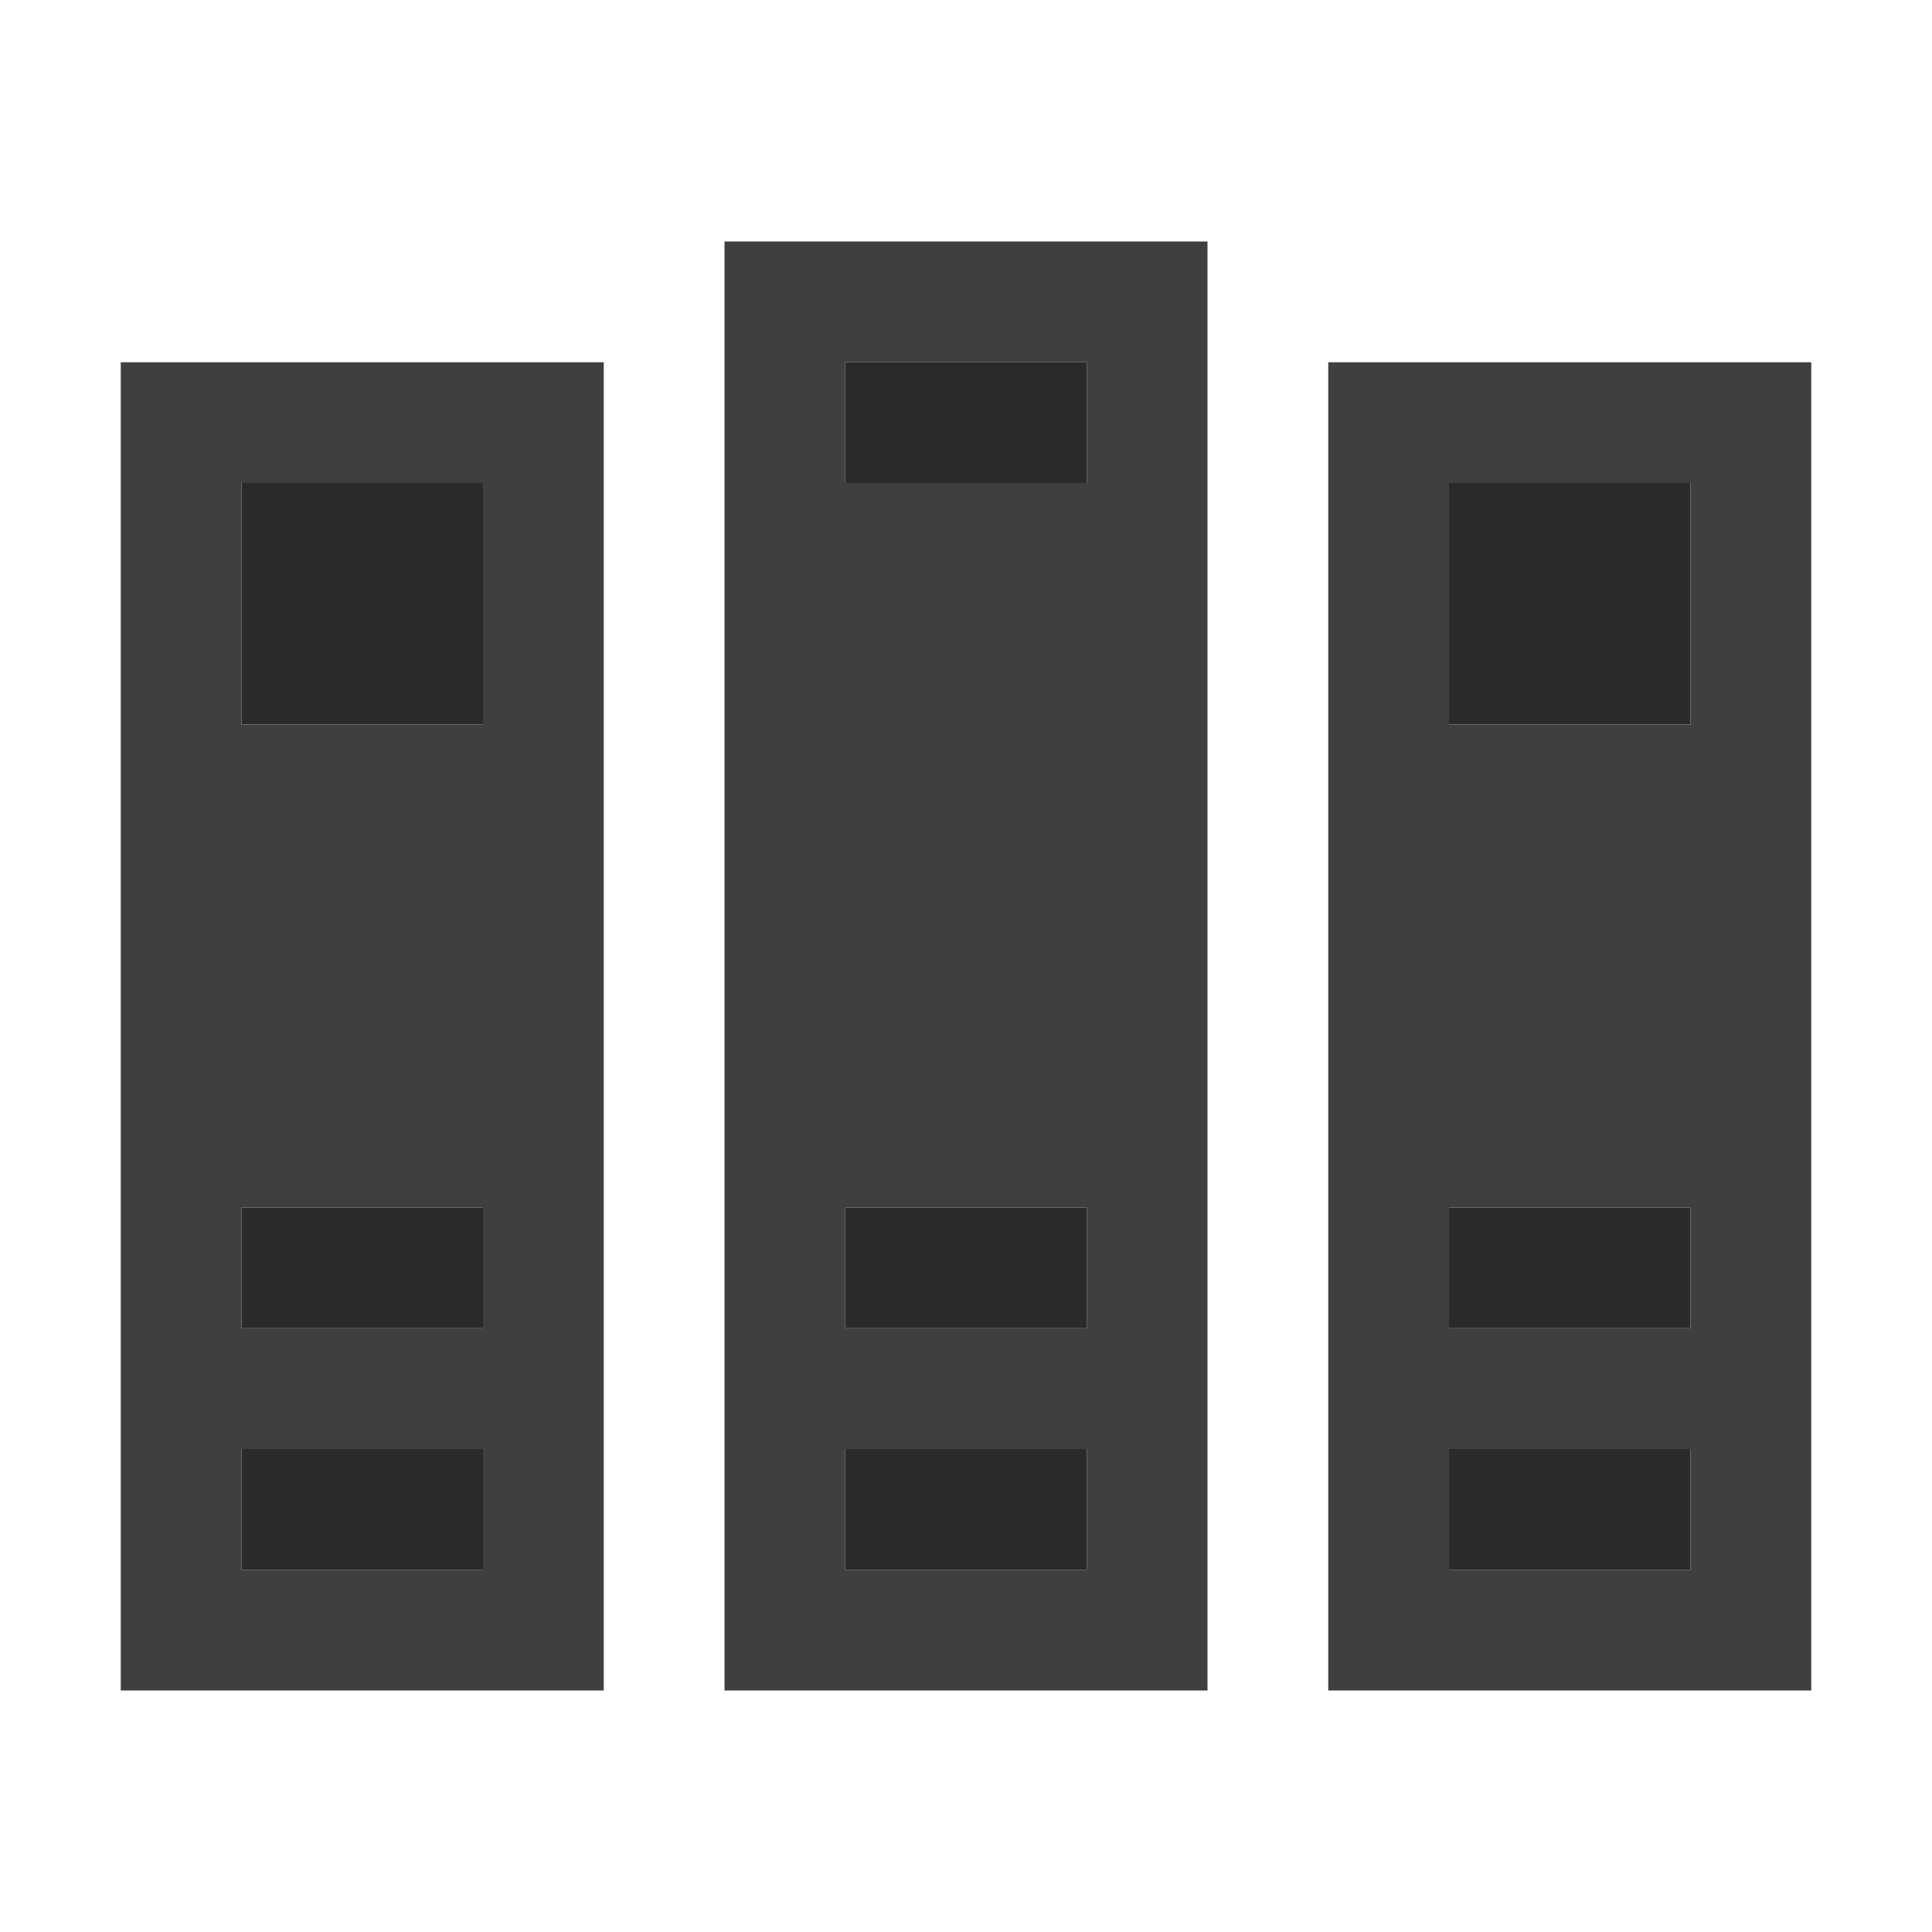 <svg id="Bases" xmlns="http://www.w3.org/2000/svg" viewBox="0 0 32 32"><defs><style>.cls-1{fill:#2a2a2a;}.cls-2{fill:#3f3f40;}</style></defs><rect class="cls-1" x="24" y="24" width="4" height="2"/><rect class="cls-1" x="24" y="20" width="4" height="2"/><rect class="cls-1" x="24" y="8" width="4" height="4"/><rect class="cls-1" x="14" y="6" width="4" height="2"/><rect class="cls-1" x="14" y="20" width="4" height="2"/><rect class="cls-1" x="14" y="24" width="4" height="2"/><rect class="cls-1" x="4" y="24" width="4" height="2"/><rect class="cls-1" x="4" y="20" width="4" height="2"/><rect class="cls-1" x="4" y="8" width="4" height="4"/><path class="cls-2" d="M24,8v4h4V8Zm4,14V20H24v2ZM22,6h8V28H22Zm6,20V24H24v2Z"/><path class="cls-2" d="M18,6H14V8h4Zm0,16V20H14v2Zm0,4V24H14v2ZM20,4V28H12V4Z"/><path class="cls-2" d="M8,8H4v4H8ZM8,22V20H4v2Zm2,6H2V6h8ZM4,24v2H8V24Z"/></svg>
